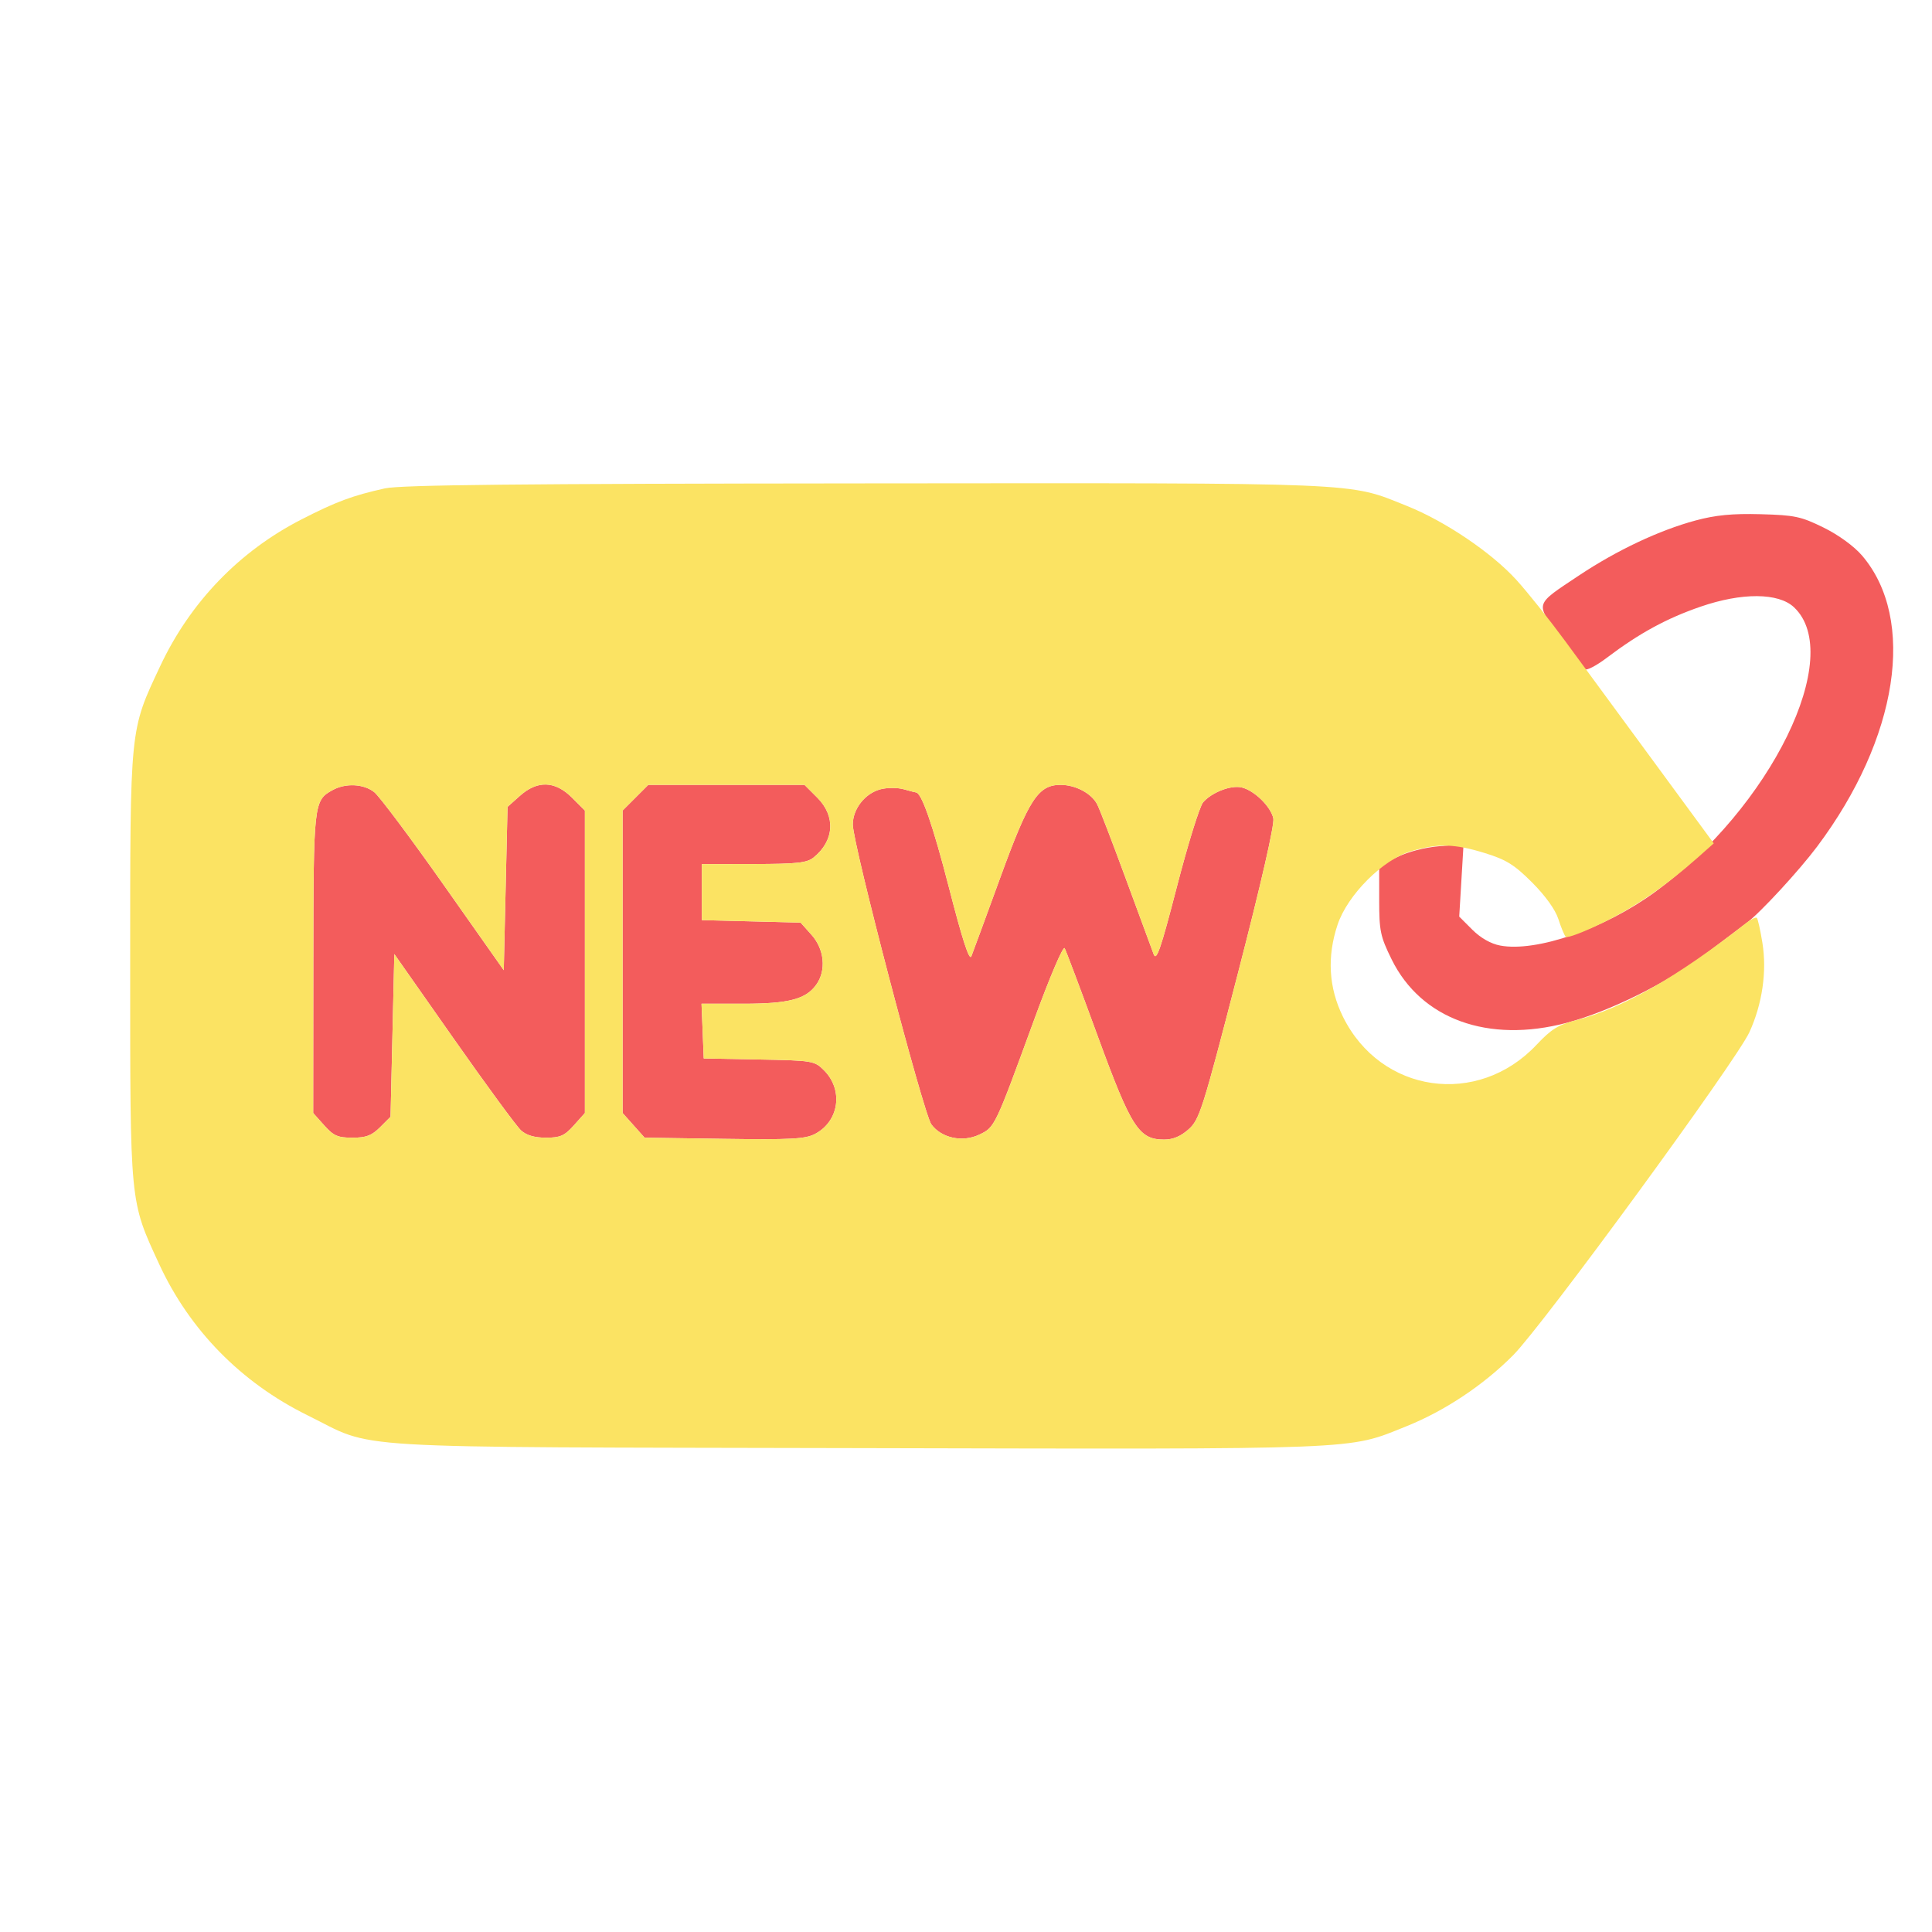 <svg xmlns="http://www.w3.org/2000/svg" width="512" height="512" viewBox="0 0 512 512" version="1.1"><path d="M 449.322 137.938 C 439.721 140.526, 428.509 145.811, 418.522 152.456 C 406.521 160.442, 406.761 159.660, 413.519 168.749 C 416.688 173.012, 419.613 176.872, 420.018 177.327 C 420.423 177.783, 423.031 176.433, 425.813 174.327 C 434.394 167.833, 441.616 163.894, 450.648 160.781 C 461.621 156.999, 471.301 157.056, 475.422 160.927 C 489.027 173.708, 469.276 214.057, 438.428 236.503 C 425.160 246.157, 407.117 252.374, 397.571 250.581 C 395.080 250.112, 392.374 248.574, 390.177 246.377 L 386.711 242.911 387.283 233.325 L 387.855 223.738 381.450 224.252 C 377.634 224.558, 373.116 225.723, 370.273 227.133 L 365.500 229.500 365.500 238.528 C 365.500 246.721, 365.805 248.174, 368.800 254.252 C 376.613 270.106, 394.381 276.551, 415.155 271.067 C 426.527 268.066, 441.927 260.436, 451.981 252.822 C 456.573 249.345, 461.493 245.625, 462.915 244.556 C 466.542 241.828, 476.730 230.788, 481.550 224.362 C 503.054 195.694, 507.924 164.122, 493.450 147.213 C 491.346 144.755, 487.225 141.759, 483.266 139.810 C 477.281 136.864, 475.610 136.510, 466.558 136.270 C 459.077 136.071, 454.661 136.499, 449.322 137.938 M 88.110 209.396 C 83.139 212.151, 83.073 212.743, 83.035 255.234 L 83 294.968 85.918 298.234 C 88.405 301.018, 89.509 301.500, 93.395 301.500 C 97.043 301.500, 98.509 300.946, 100.727 298.730 L 103.500 295.959 104 274.399 L 104.500 252.839 120.219 275.237 C 128.865 287.556, 136.900 298.504, 138.074 299.567 C 139.516 300.872, 141.665 301.500, 144.687 301.500 C 148.480 301.500, 149.610 301.001, 152.082 298.234 L 155 294.968 155 254.884 L 155 214.800 151.600 211.400 C 147.109 206.909, 142.436 206.746, 137.766 210.916 L 134.500 213.832 134 235.469 L 133.500 257.107 117.556 234.473 C 108.786 222.024, 100.513 210.975, 99.171 209.920 C 96.359 207.708, 91.565 207.480, 88.110 209.396 M 168.400 211.400 L 165 214.800 165 254.884 L 165 294.968 167.916 298.234 L 170.832 301.500 191.858 301.806 C 209.446 302.061, 213.381 301.854, 215.925 300.539 C 222.379 297.201, 223.584 288.857, 218.365 283.638 C 215.850 281.123, 215.381 281.045, 201.140 280.776 L 186.500 280.500 186.206 273.250 L 185.912 266 196.988 266 C 209.058 266, 213.631 264.793, 216.369 260.883 C 219.010 257.113, 218.465 251.552, 215.085 247.766 L 212.169 244.500 199.085 244.171 L 186 243.841 186 236.421 L 186 229 199.750 228.978 C 211.266 228.959, 213.847 228.675, 215.633 227.228 C 221.114 222.788, 221.510 216.310, 216.600 211.400 L 213.200 208 192.500 208 L 171.800 208 168.400 211.400 M 233.313 209.176 C 229.224 210.265, 226 214.378, 226 218.507 C 226 223.674, 244.732 295.163, 246.826 297.985 C 249.525 301.623, 255.094 302.802, 259.548 300.678 C 263.653 298.721, 263.657 298.714, 274.052 270.272 C 278.192 258.942, 281.752 250.592, 282.143 251.290 C 282.527 251.976, 286.459 262.429, 290.881 274.519 C 299.781 298.847, 301.802 302, 308.500 302 C 310.874 302, 312.935 301.133, 315.032 299.250 C 317.893 296.682, 318.753 293.955, 328.046 258 C 334.190 234.230, 337.788 218.502, 337.450 216.891 C 336.796 213.772, 332.443 209.500, 329.092 208.688 C 326.257 208.001, 321.185 209.943, 318.844 212.612 C 317.933 213.650, 314.816 223.675, 311.917 234.888 C 307.620 251.508, 306.478 254.834, 305.738 252.888 C 305.238 251.575, 301.936 242.625, 298.399 233 C 294.863 223.375, 291.430 214.449, 290.770 213.165 C 289.273 210.250, 285.045 208, 281.065 208 C 275.124 208, 272.657 211.788, 265.112 232.500 C 261.305 242.950, 257.846 252.362, 257.425 253.415 C 256.891 254.750, 255.094 249.247, 251.486 235.227 C 247.217 218.643, 244.214 210, 242.720 210 C 242.592 210, 241.140 209.624, 239.493 209.164 C 237.847 208.704, 235.066 208.710, 233.313 209.176" stroke="none" fill="#f35c5c" fill-rule="evenodd"/><path d="M 102 129.427 C 93.383 131.343, 89.142 132.919, 79.942 137.626 C 63.429 146.074, 50.415 159.575, 42.468 176.500 C 34.339 193.812, 34.500 192.203, 34.500 256 C 34.500 319.499, 34.361 318.067, 42.179 334.998 C 50.255 352.489, 63.912 366.406, 81.500 375.069 C 100.048 384.205, 87.411 383.450, 227 383.763 C 362.659 384.068, 356.941 384.294, 372.632 378.011 C 382.846 373.921, 393.161 367.058, 401.028 359.118 C 408.978 351.095, 460.123 281.157, 463.608 273.545 C 467.029 266.073, 468.281 257.474, 467.056 249.868 C 466.513 246.495, 465.850 243.516, 465.582 243.249 C 465.315 242.982, 464.024 243.604, 462.713 244.632 C 444.436 258.962, 429.947 267.246, 417.727 270.354 C 412.988 271.559, 411.106 272.724, 407.227 276.854 C 391.615 293.472, 365.898 289.758, 355.895 269.439 C 352.109 261.748, 351.631 253.553, 354.473 245.049 C 357.114 237.145, 366.493 227.765, 373.932 225.589 C 381.158 223.475, 385.446 223.585, 393.569 226.094 C 399.169 227.824, 401.334 229.174, 406.019 233.859 C 409.494 237.334, 412.184 241.072, 412.966 243.515 C 413.667 245.707, 414.551 247.841, 414.928 248.257 C 415.306 248.674, 419.639 247.046, 424.557 244.639 C 433.382 240.321, 441.370 234.856, 449.833 227.345 L 454.165 223.500 438.333 201.943 C 429.625 190.086, 419.049 175.686, 414.831 169.943 C 410.613 164.199, 404.763 156.868, 401.831 153.650 C 395.247 146.426, 382.946 138.119, 372.837 134.071 C 357.051 127.750, 362.817 127.990, 229.185 128.102 C 137.288 128.180, 106.154 128.504, 102 129.427 M 88.110 209.396 C 83.139 212.151, 83.073 212.743, 83.035 255.234 L 83 294.968 85.918 298.234 C 88.405 301.018, 89.509 301.500, 93.395 301.500 C 97.043 301.500, 98.509 300.946, 100.727 298.730 L 103.500 295.959 104 274.399 L 104.500 252.839 120.219 275.237 C 128.865 287.556, 136.900 298.504, 138.074 299.567 C 139.516 300.872, 141.665 301.500, 144.687 301.500 C 148.480 301.500, 149.610 301.001, 152.082 298.234 L 155 294.968 155 254.884 L 155 214.800 151.600 211.400 C 147.109 206.909, 142.436 206.746, 137.766 210.916 L 134.500 213.832 134 235.469 L 133.500 257.107 117.556 234.473 C 108.786 222.024, 100.513 210.975, 99.171 209.920 C 96.359 207.708, 91.565 207.480, 88.110 209.396 M 168.400 211.400 L 165 214.800 165 254.884 L 165 294.968 167.916 298.234 L 170.832 301.500 191.858 301.806 C 209.446 302.061, 213.381 301.854, 215.925 300.539 C 222.379 297.201, 223.584 288.857, 218.365 283.638 C 215.850 281.123, 215.381 281.045, 201.140 280.776 L 186.500 280.500 186.206 273.250 L 185.912 266 196.988 266 C 209.058 266, 213.631 264.793, 216.369 260.883 C 219.010 257.113, 218.465 251.552, 215.085 247.766 L 212.169 244.500 199.085 244.171 L 186 243.841 186 236.421 L 186 229 199.750 228.978 C 211.266 228.959, 213.847 228.675, 215.633 227.228 C 221.114 222.788, 221.510 216.310, 216.600 211.400 L 213.200 208 192.500 208 L 171.800 208 168.400 211.400 M 233.313 209.176 C 229.224 210.265, 226 214.378, 226 218.507 C 226 223.674, 244.732 295.163, 246.826 297.985 C 249.525 301.623, 255.094 302.802, 259.548 300.678 C 263.653 298.721, 263.657 298.714, 274.052 270.272 C 278.192 258.942, 281.752 250.592, 282.143 251.290 C 282.527 251.976, 286.459 262.429, 290.881 274.519 C 299.781 298.847, 301.802 302, 308.500 302 C 310.874 302, 312.935 301.133, 315.032 299.250 C 317.893 296.682, 318.753 293.955, 328.046 258 C 334.190 234.230, 337.788 218.502, 337.450 216.891 C 336.796 213.772, 332.443 209.500, 329.092 208.688 C 326.257 208.001, 321.185 209.943, 318.844 212.612 C 317.933 213.650, 314.816 223.675, 311.917 234.888 C 307.620 251.508, 306.478 254.834, 305.738 252.888 C 305.238 251.575, 301.936 242.625, 298.399 233 C 294.863 223.375, 291.430 214.449, 290.770 213.165 C 289.273 210.250, 285.045 208, 281.065 208 C 275.124 208, 272.657 211.788, 265.112 232.500 C 261.305 242.950, 257.846 252.362, 257.425 253.415 C 256.891 254.750, 255.094 249.247, 251.486 235.227 C 247.217 218.643, 244.214 210, 242.720 210 C 242.592 210, 241.140 209.624, 239.493 209.164 C 237.847 208.704, 235.066 208.710, 233.313 209.176" stroke="none" fill="#fbe363" fill-rule="evenodd"/></svg>